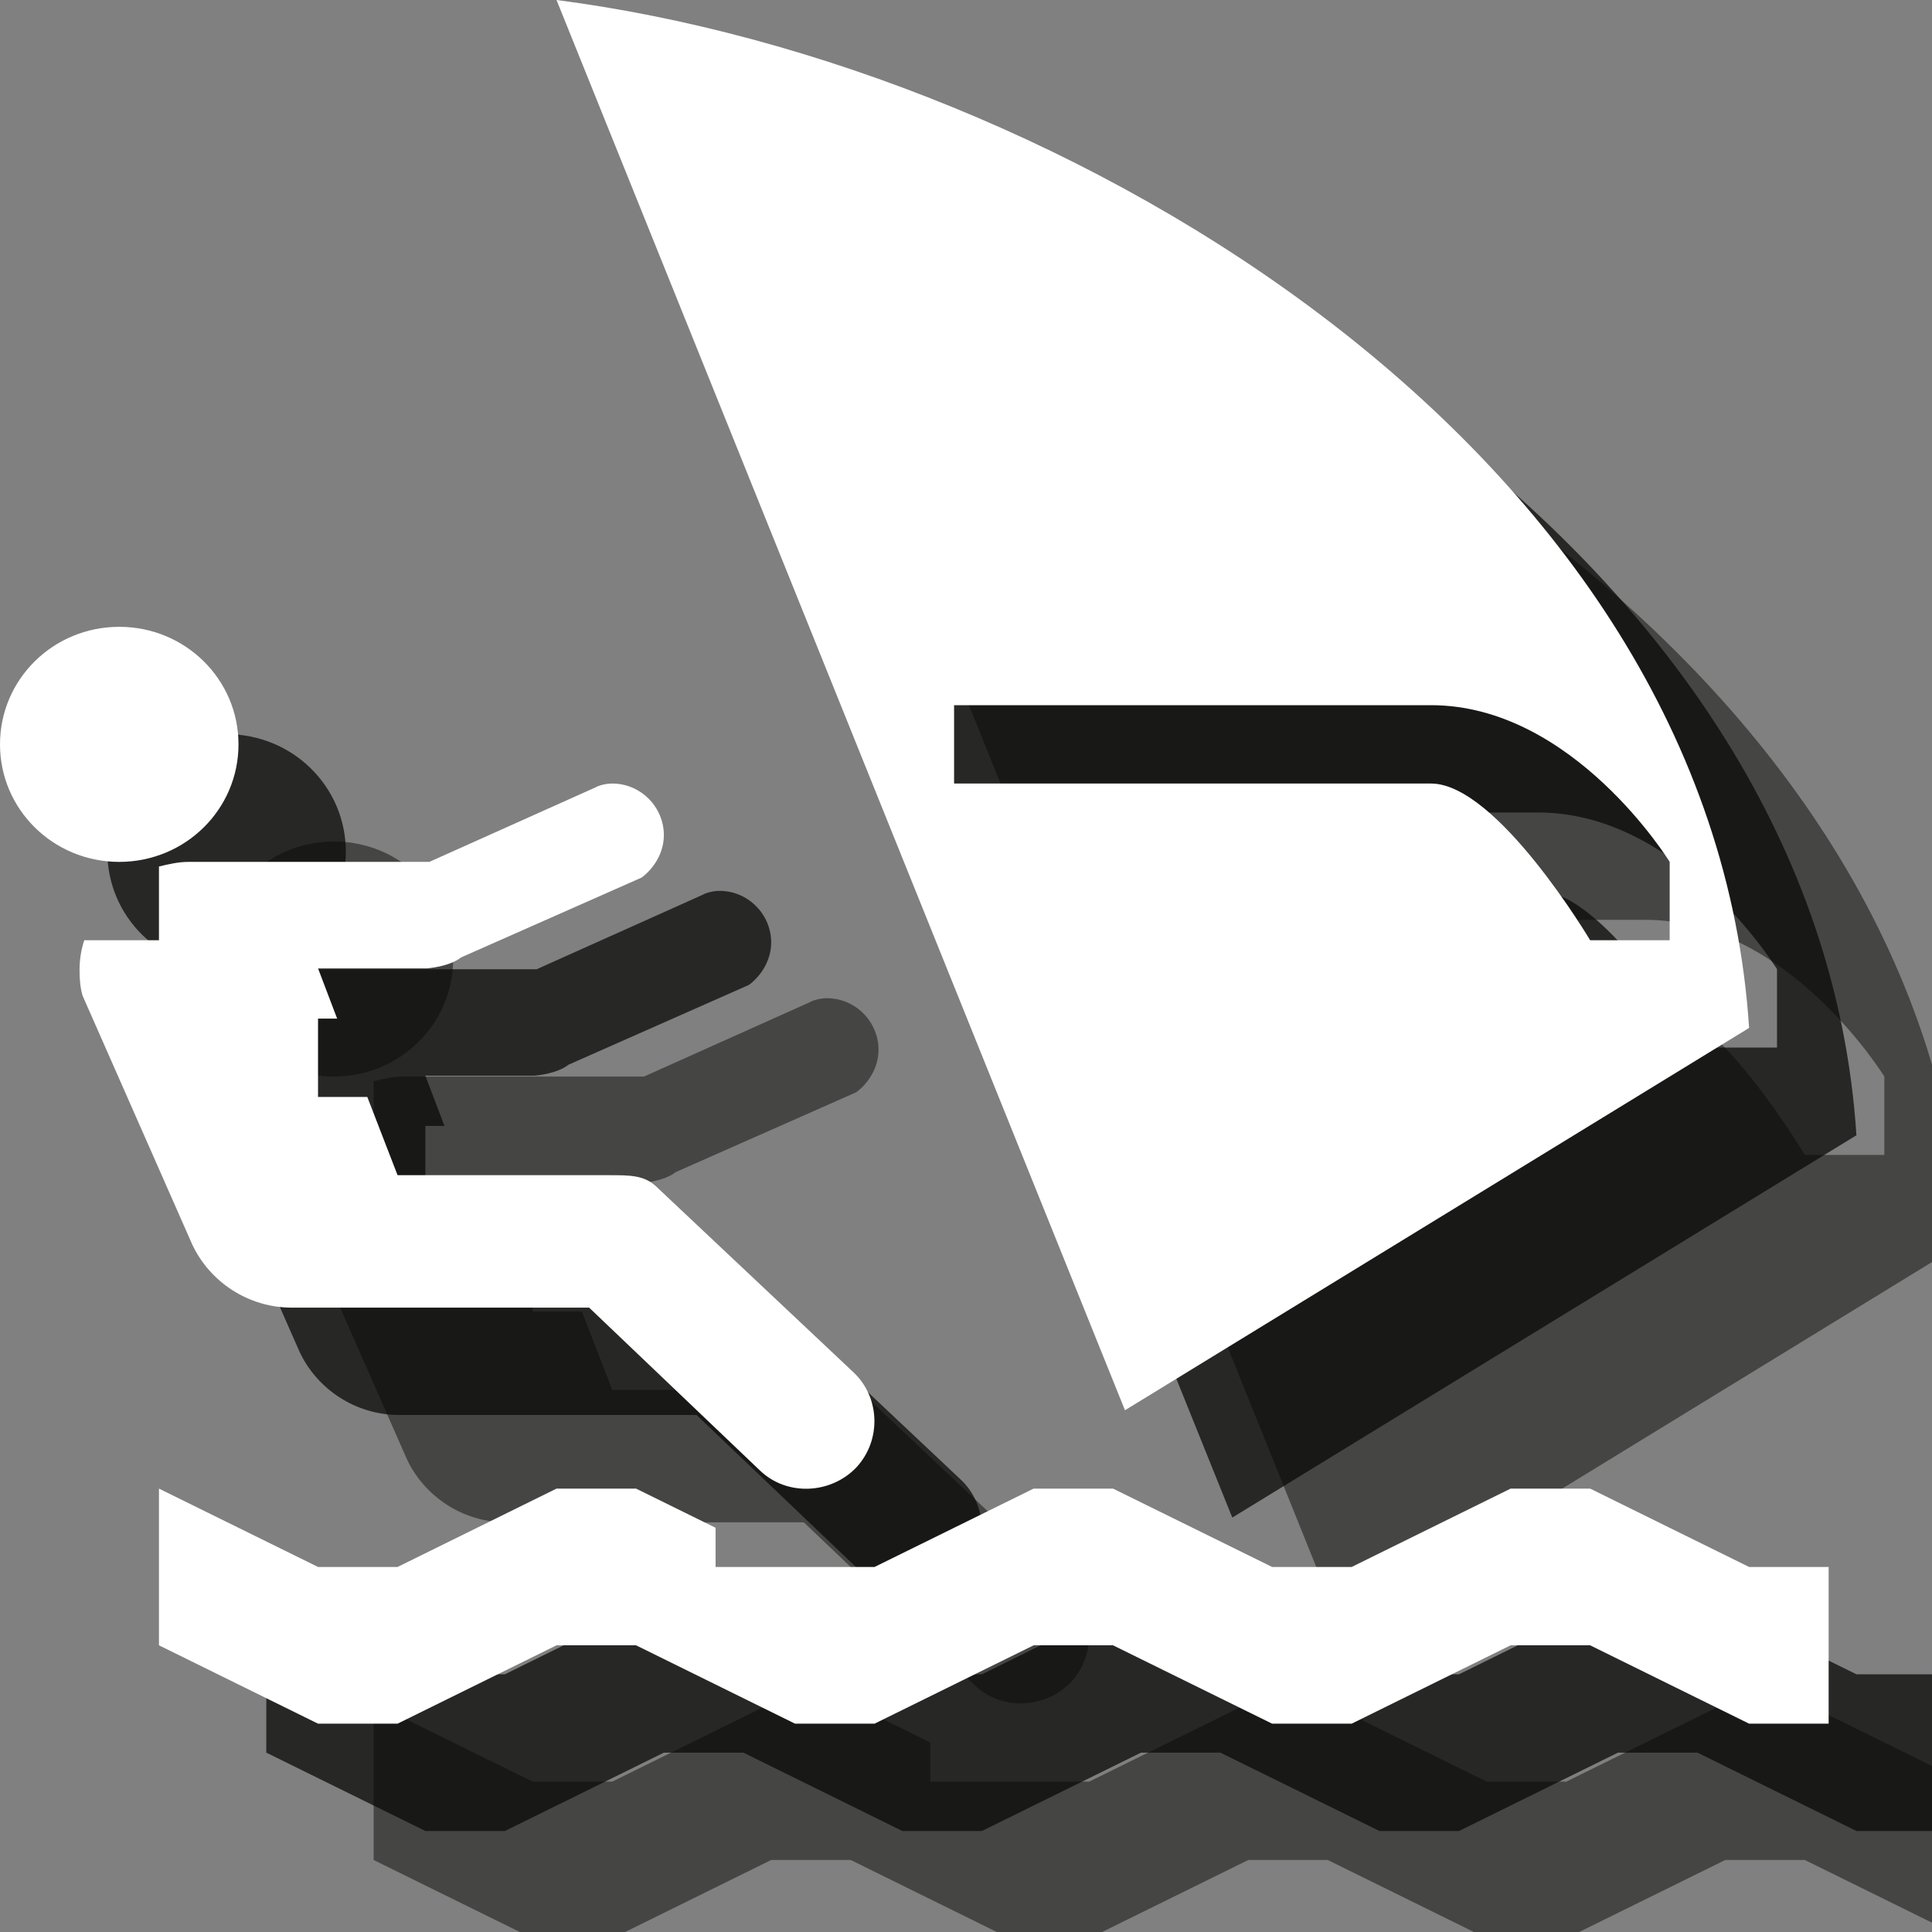 <?xml version="1.0" encoding="UTF-8" standalone="no"?>
<svg width="18px" height="18px" viewBox="0 0 18 18" version="1.1" xmlns="http://www.w3.org/2000/svg" xmlns:xlink="http://www.w3.org/1999/xlink" xmlns:sketch="http://www.bohemiancoding.com/sketch/ns">
    <rect x="0" y="0" width="18" height="18" fill="#808080" stroke="none"/>
    <!-- Generator: Sketch 3.2.2 (9983) - http://www.bohemiancoding.com/sketch -->
    <title>windsurfing-white-18</title>
    <desc>Created with Sketch.</desc>
    <defs></defs>
    <g id="Page-1" stroke="none" stroke-width="1" fill="none" fill-rule="evenodd" sketch:type="MSPage">
        <path d="M18.296,16.599 L16.815,15.869 L16.074,15.869 L14.593,16.599 L13.852,16.599 L12.37,15.869 L11.63,15.869 L10.148,16.599 L8.667,16.599 L8.667,16.234 L7.926,15.869 L7.185,15.869 L5.704,16.599 L4.963,16.599 L3.481,15.869 L3.481,17.329 L4.963,18.059 L5.704,18.059 L7.185,17.329 L7.926,17.329 L9.407,18.059 L10.148,18.059 L11.63,17.329 L12.37,17.329 L13.852,18.059 L14.593,18.059 L16.074,17.329 L16.815,17.329 L18.296,18.059 L19.037,18.059 L19.037,16.599 L18.296,16.599" id="Fill-497" opacity="0.5" fill="#0A0B09" sketch:type="MSShapeGroup"></path>
        <path d="M9.948,14.782 L8.111,13.052 C8,12.949 7.867,12.949 7.681,12.949 L5.704,12.949 L5.422,12.22 L4.963,12.22 L4.963,11.49 L5.141,11.49 L4.963,11.022 L5.978,11.022 C5.978,11.022 6.185,11.008 6.296,10.92 L7.978,10.176 C8.096,10.088 8.185,9.942 8.185,9.781 C8.185,9.519 7.97,9.3 7.704,9.3 C7.637,9.3 7.57,9.322 7.548,9.336 L6,10.03 L3.756,10.03 C3.659,10.03 3.57,10.052 3.481,10.073 L3.481,10.76 L2.785,10.76 C2.756,10.847 2.741,10.942 2.741,11.037 C2.741,11.125 2.748,11.205 2.77,11.278 L3.793,13.599 C3.956,13.942 4.311,14.183 4.719,14.183 L7.489,14.183 L9.081,15.701 C9.333,15.942 9.741,15.92 9.978,15.672 C10.215,15.417 10.2,15.015 9.948,14.782" id="Fill-498" opacity="0.5" fill="#0A0B09" sketch:type="MSShapeGroup"></path>
        <path d="M15.333,9.3 L10.889,9.3 L10.889,8.57 L15.333,8.57 C16.659,8.57 17.556,10.03 17.556,10.03 L17.556,10.76 L16.815,10.76 C16.815,10.76 15.948,9.3 15.333,9.3 L15.333,9.3 Z M7.185,2 L12.481,15.139 L18.296,11.577 C17.948,6.19 11.926,2.613 7.185,2 L7.185,2 Z" id="Fill-499" opacity="0.5" fill="#0A0B09" sketch:type="MSShapeGroup"></path>
        <path d="M4.222,8.935 C4.222,9.541 3.726,10.03 3.111,10.03 C2.496,10.03 2,9.541 2,8.935 C2,8.329 2.496,7.84 3.111,7.84 C3.726,7.84 4.222,8.329 4.222,8.935" id="Fill-500" opacity="0.5" fill="#0A0B09" sketch:type="MSShapeGroup"></path>
        <path d="M17.296,15.599 L15.815,14.869 L15.074,14.869 L13.593,15.599 L12.852,15.599 L11.37,14.869 L10.63,14.869 L9.148,15.599 L7.667,15.599 L7.667,15.234 L6.926,14.869 L6.185,14.869 L4.704,15.599 L3.963,15.599 L2.481,14.869 L2.481,16.329 L3.963,17.059 L4.704,17.059 L6.185,16.329 L6.926,16.329 L8.407,17.059 L9.148,17.059 L10.63,16.329 L11.37,16.329 L12.852,17.059 L13.593,17.059 L15.074,16.329 L15.815,16.329 L17.296,17.059 L18.037,17.059 L18.037,15.599 L17.296,15.599" id="Fill-497" opacity="0.75" fill="#0A0B09" sketch:type="MSShapeGroup"></path>
        <path d="M8.948,13.782 L7.111,12.052 C7,11.949 6.867,11.949 6.681,11.949 L4.704,11.949 L4.422,11.22 L3.963,11.22 L3.963,10.49 L4.141,10.49 L3.963,10.022 L4.978,10.022 C4.978,10.022 5.185,10.008 5.296,9.92 L6.978,9.176 C7.096,9.088 7.185,8.942 7.185,8.781 C7.185,8.519 6.97,8.3 6.704,8.3 C6.637,8.3 6.57,8.322 6.548,8.336 L5,9.03 L2.756,9.03 C2.659,9.03 2.57,9.052 2.481,9.073 L2.481,9.76 L1.785,9.76 C1.756,9.847 1.741,9.942 1.741,10.037 C1.741,10.125 1.748,10.205 1.77,10.278 L2.793,12.599 C2.956,12.942 3.311,13.183 3.719,13.183 L6.489,13.183 L8.081,14.701 C8.333,14.942 8.741,14.92 8.978,14.672 C9.215,14.417 9.2,14.015 8.948,13.782" id="Fill-498" opacity="0.75" fill="#0A0B09" sketch:type="MSShapeGroup"></path>
        <path d="M14.333,8.3 L9.889,8.3 L9.889,7.57 L14.333,7.57 C15.659,7.57 16.556,9.03 16.556,9.03 L16.556,9.76 L15.815,9.76 C15.815,9.76 14.948,8.3 14.333,8.3 L14.333,8.3 Z M6.185,1 L11.481,14.139 L17.296,10.577 C16.948,5.19 10.926,1.613 6.185,1 L6.185,1 Z" id="Fill-499" opacity="0.75" fill="#0A0B09" sketch:type="MSShapeGroup"></path>
        <path d="M3.222,7.935 C3.222,8.541 2.726,9.03 2.111,9.03 C1.496,9.03 1,8.541 1,7.935 C1,7.329 1.496,6.84 2.111,6.84 C2.726,6.84 3.222,7.329 3.222,7.935" id="Fill-500" opacity="0.75" fill="#0A0B09" sketch:type="MSShapeGroup"></path>
        <path d="M16.296,14.599 L14.815,13.869 L14.074,13.869 L12.593,14.599 L11.852,14.599 L10.37,13.869 L9.63,13.869 L8.148,14.599 L6.667,14.599 L6.667,14.234 L5.926,13.869 L5.185,13.869 L3.704,14.599 L2.963,14.599 L1.481,13.869 L1.481,15.329 L2.963,16.059 L3.704,16.059 L5.185,15.329 L5.926,15.329 L7.407,16.059 L8.148,16.059 L9.63,15.329 L10.37,15.329 L11.852,16.059 L12.593,16.059 L14.074,15.329 L14.815,15.329 L16.296,16.059 L17.037,16.059 L17.037,14.599 L16.296,14.599" id="Fill-497" fill="#FFFFFF" sketch:type="MSShapeGroup"></path>
        <path d="M7.948,12.782 L6.111,11.052 C6,10.949 5.867,10.949 5.681,10.949 L3.704,10.949 L3.422,10.22 L2.963,10.22 L2.963,9.49 L3.141,9.49 L2.963,9.022 L3.978,9.022 C3.978,9.022 4.185,9.008 4.296,8.92 L5.978,8.176 C6.096,8.088 6.185,7.942 6.185,7.781 C6.185,7.519 5.97,7.3 5.704,7.3 C5.637,7.3 5.57,7.322 5.548,7.336 L4,8.03 L1.756,8.03 C1.659,8.03 1.57,8.052 1.481,8.073 L1.481,8.76 L0.785,8.76 C0.756,8.847 0.741,8.942 0.741,9.037 C0.741,9.125 0.748,9.205 0.77,9.278 L1.793,11.599 C1.956,11.942 2.311,12.183 2.719,12.183 L5.489,12.183 L7.081,13.701 C7.333,13.942 7.741,13.92 7.978,13.672 C8.215,13.417 8.2,13.015 7.948,12.782" id="Fill-498" fill="#FFFFFF" sketch:type="MSShapeGroup"></path>
        <path d="M13.333,7.3 L8.889,7.3 L8.889,6.57 L13.333,6.57 C14.659,6.57 15.556,8.03 15.556,8.03 L15.556,8.76 L14.815,8.76 C14.815,8.76 13.948,7.3 13.333,7.3 L13.333,7.3 Z M5.185,0 L10.481,13.139 L16.296,9.577 C15.948,4.19 9.926,0.613 5.185,0 L5.185,0 Z" id="Fill-499" fill="#FFFFFF" sketch:type="MSShapeGroup"></path>
        <path d="M2.222,6.935 C2.222,7.541 1.726,8.03 1.111,8.03 C0.496,8.03 0,7.541 0,6.935 C0,6.329 0.496,5.84 1.111,5.84 C1.726,5.84 2.222,6.329 2.222,6.935" id="Fill-500" fill="#FFFFFF" sketch:type="MSShapeGroup"></path>
    </g>
</svg>